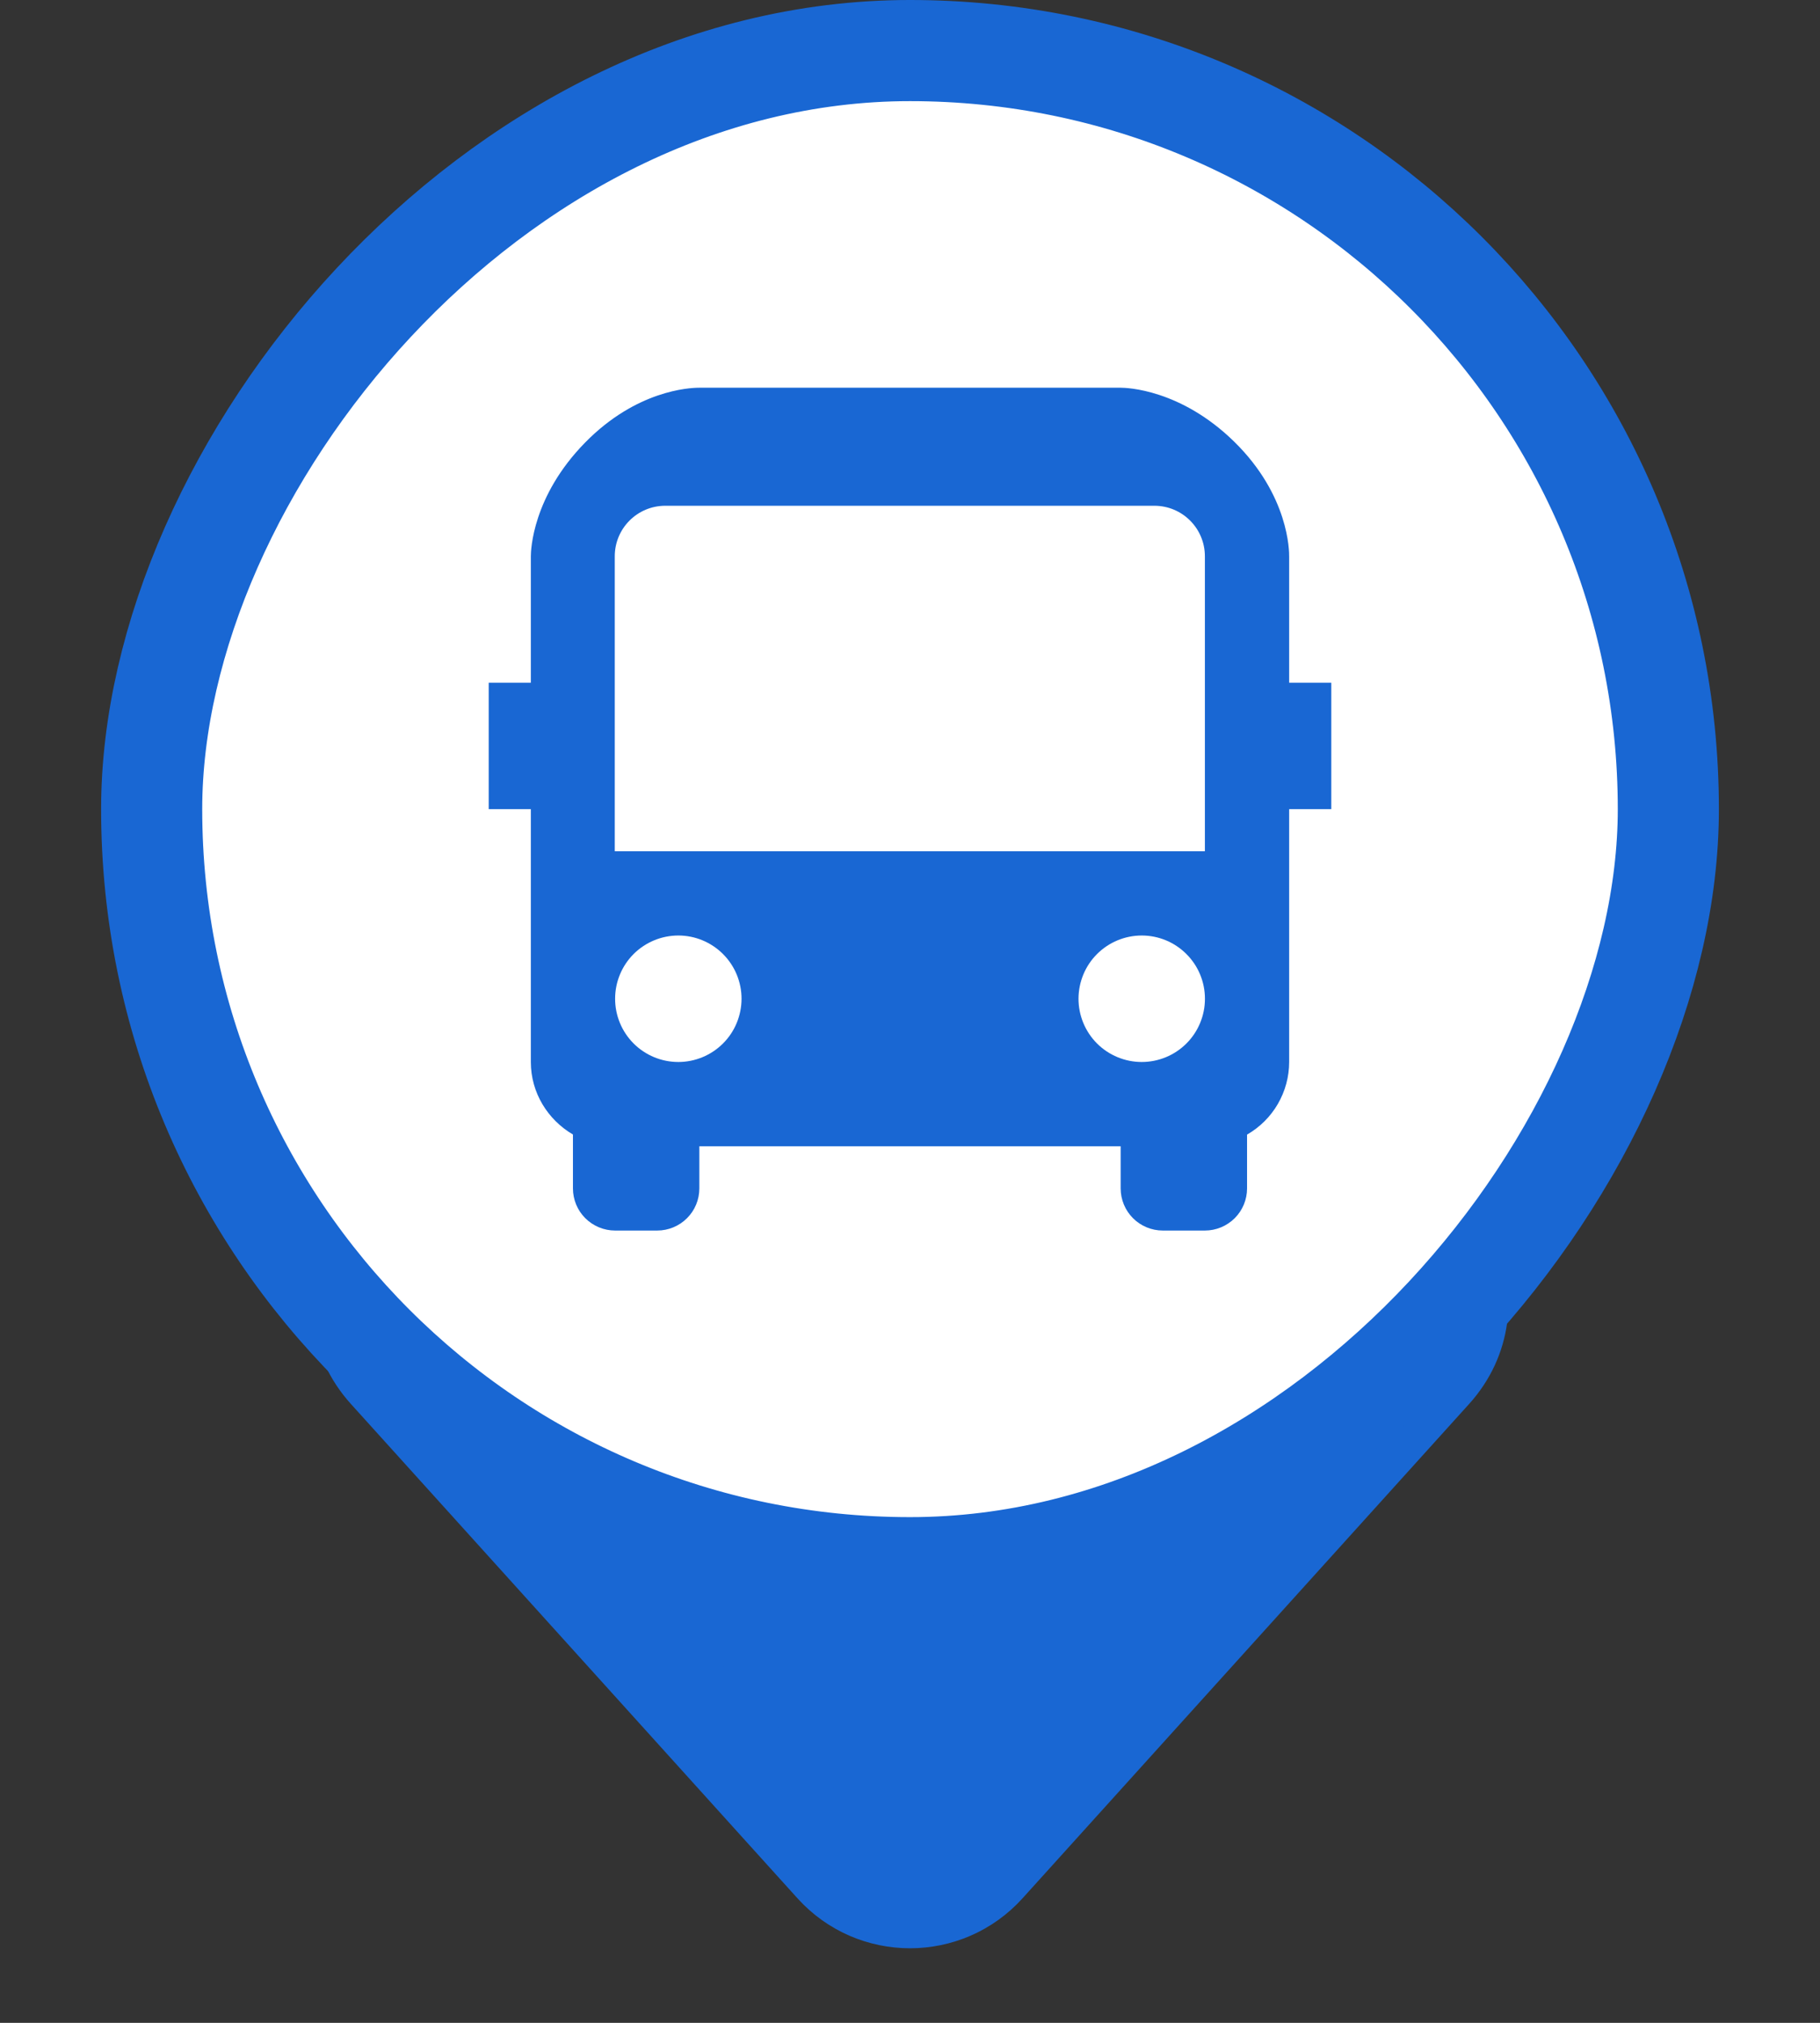 <svg width="36" height="40" viewBox="0 0 36 40" fill="none" xmlns="http://www.w3.org/2000/svg">
<rect x="0" y="0" width="36" height="40" fill="#333333" stroke="none"/>
<path d="M19.484 36.867L28.318 27.091C29.48 25.805 28.567 23.75 26.834 23.75H9.166C7.433 23.75 6.52 25.805 7.682 27.091L16.516 36.867C17.31 37.745 18.69 37.745 19.484 36.867Z" fill="#1967D3" stroke="#1967D3" stroke-width="2"/>
<rect x="1" y="-1" width="30" height="30" rx="15" transform="matrix(1 0 0 -1 2 30)" fill="white" stroke="#1967D3" stroke-width="2"/>
<path d="M25.5 11.018C25.503 10.896 25.494 9.797 24.417 8.738C23.356 7.697 22.286 7.667 22.167 7.667H13.83C13.631 7.667 12.586 7.719 11.573 8.752C10.53 9.815 10.5 10.883 10.5 11V13.5H9.667V16H10.5V21C10.5 21.612 10.838 22.144 11.333 22.434V23.5C11.333 23.721 11.421 23.933 11.577 24.089C11.734 24.245 11.946 24.333 12.167 24.333H13C13.221 24.333 13.433 24.245 13.589 24.089C13.746 23.933 13.833 23.721 13.833 23.5V22.667H22.167V23.5C22.167 23.721 22.255 23.933 22.411 24.089C22.567 24.245 22.779 24.333 23 24.333H23.833C24.054 24.333 24.266 24.245 24.423 24.089C24.579 23.933 24.667 23.721 24.667 23.5V22.436C24.919 22.291 25.13 22.082 25.276 21.83C25.422 21.578 25.5 21.291 25.5 21V16H26.333V13.5H25.5V11.018ZM13.417 21C13.085 21 12.767 20.868 12.533 20.634C12.298 20.399 12.167 20.081 12.167 19.749C12.167 19.418 12.299 19.099 12.533 18.865C12.768 18.631 13.086 18.499 13.418 18.499C13.749 18.499 14.067 18.631 14.302 18.866C14.536 19.1 14.668 19.418 14.668 19.75C14.667 20.082 14.536 20.4 14.301 20.634C14.066 20.869 13.748 21 13.417 21ZM22.583 21C22.252 21 21.934 20.868 21.699 20.634C21.465 20.399 21.333 20.081 21.333 19.749C21.334 19.418 21.465 19.099 21.7 18.865C21.934 18.631 22.253 18.499 22.584 18.499C22.916 18.499 23.234 18.631 23.468 18.866C23.703 19.1 23.834 19.418 23.834 19.75C23.834 20.082 23.702 20.4 23.468 20.634C23.233 20.869 22.915 21 22.583 21ZM23.833 16.833H12.16V11.001C12.16 10.448 12.607 10.001 13.16 10.001H22.833C23.386 10.001 23.833 10.448 23.833 11.001V16.833Z" fill="#1967D3"/>
</svg>